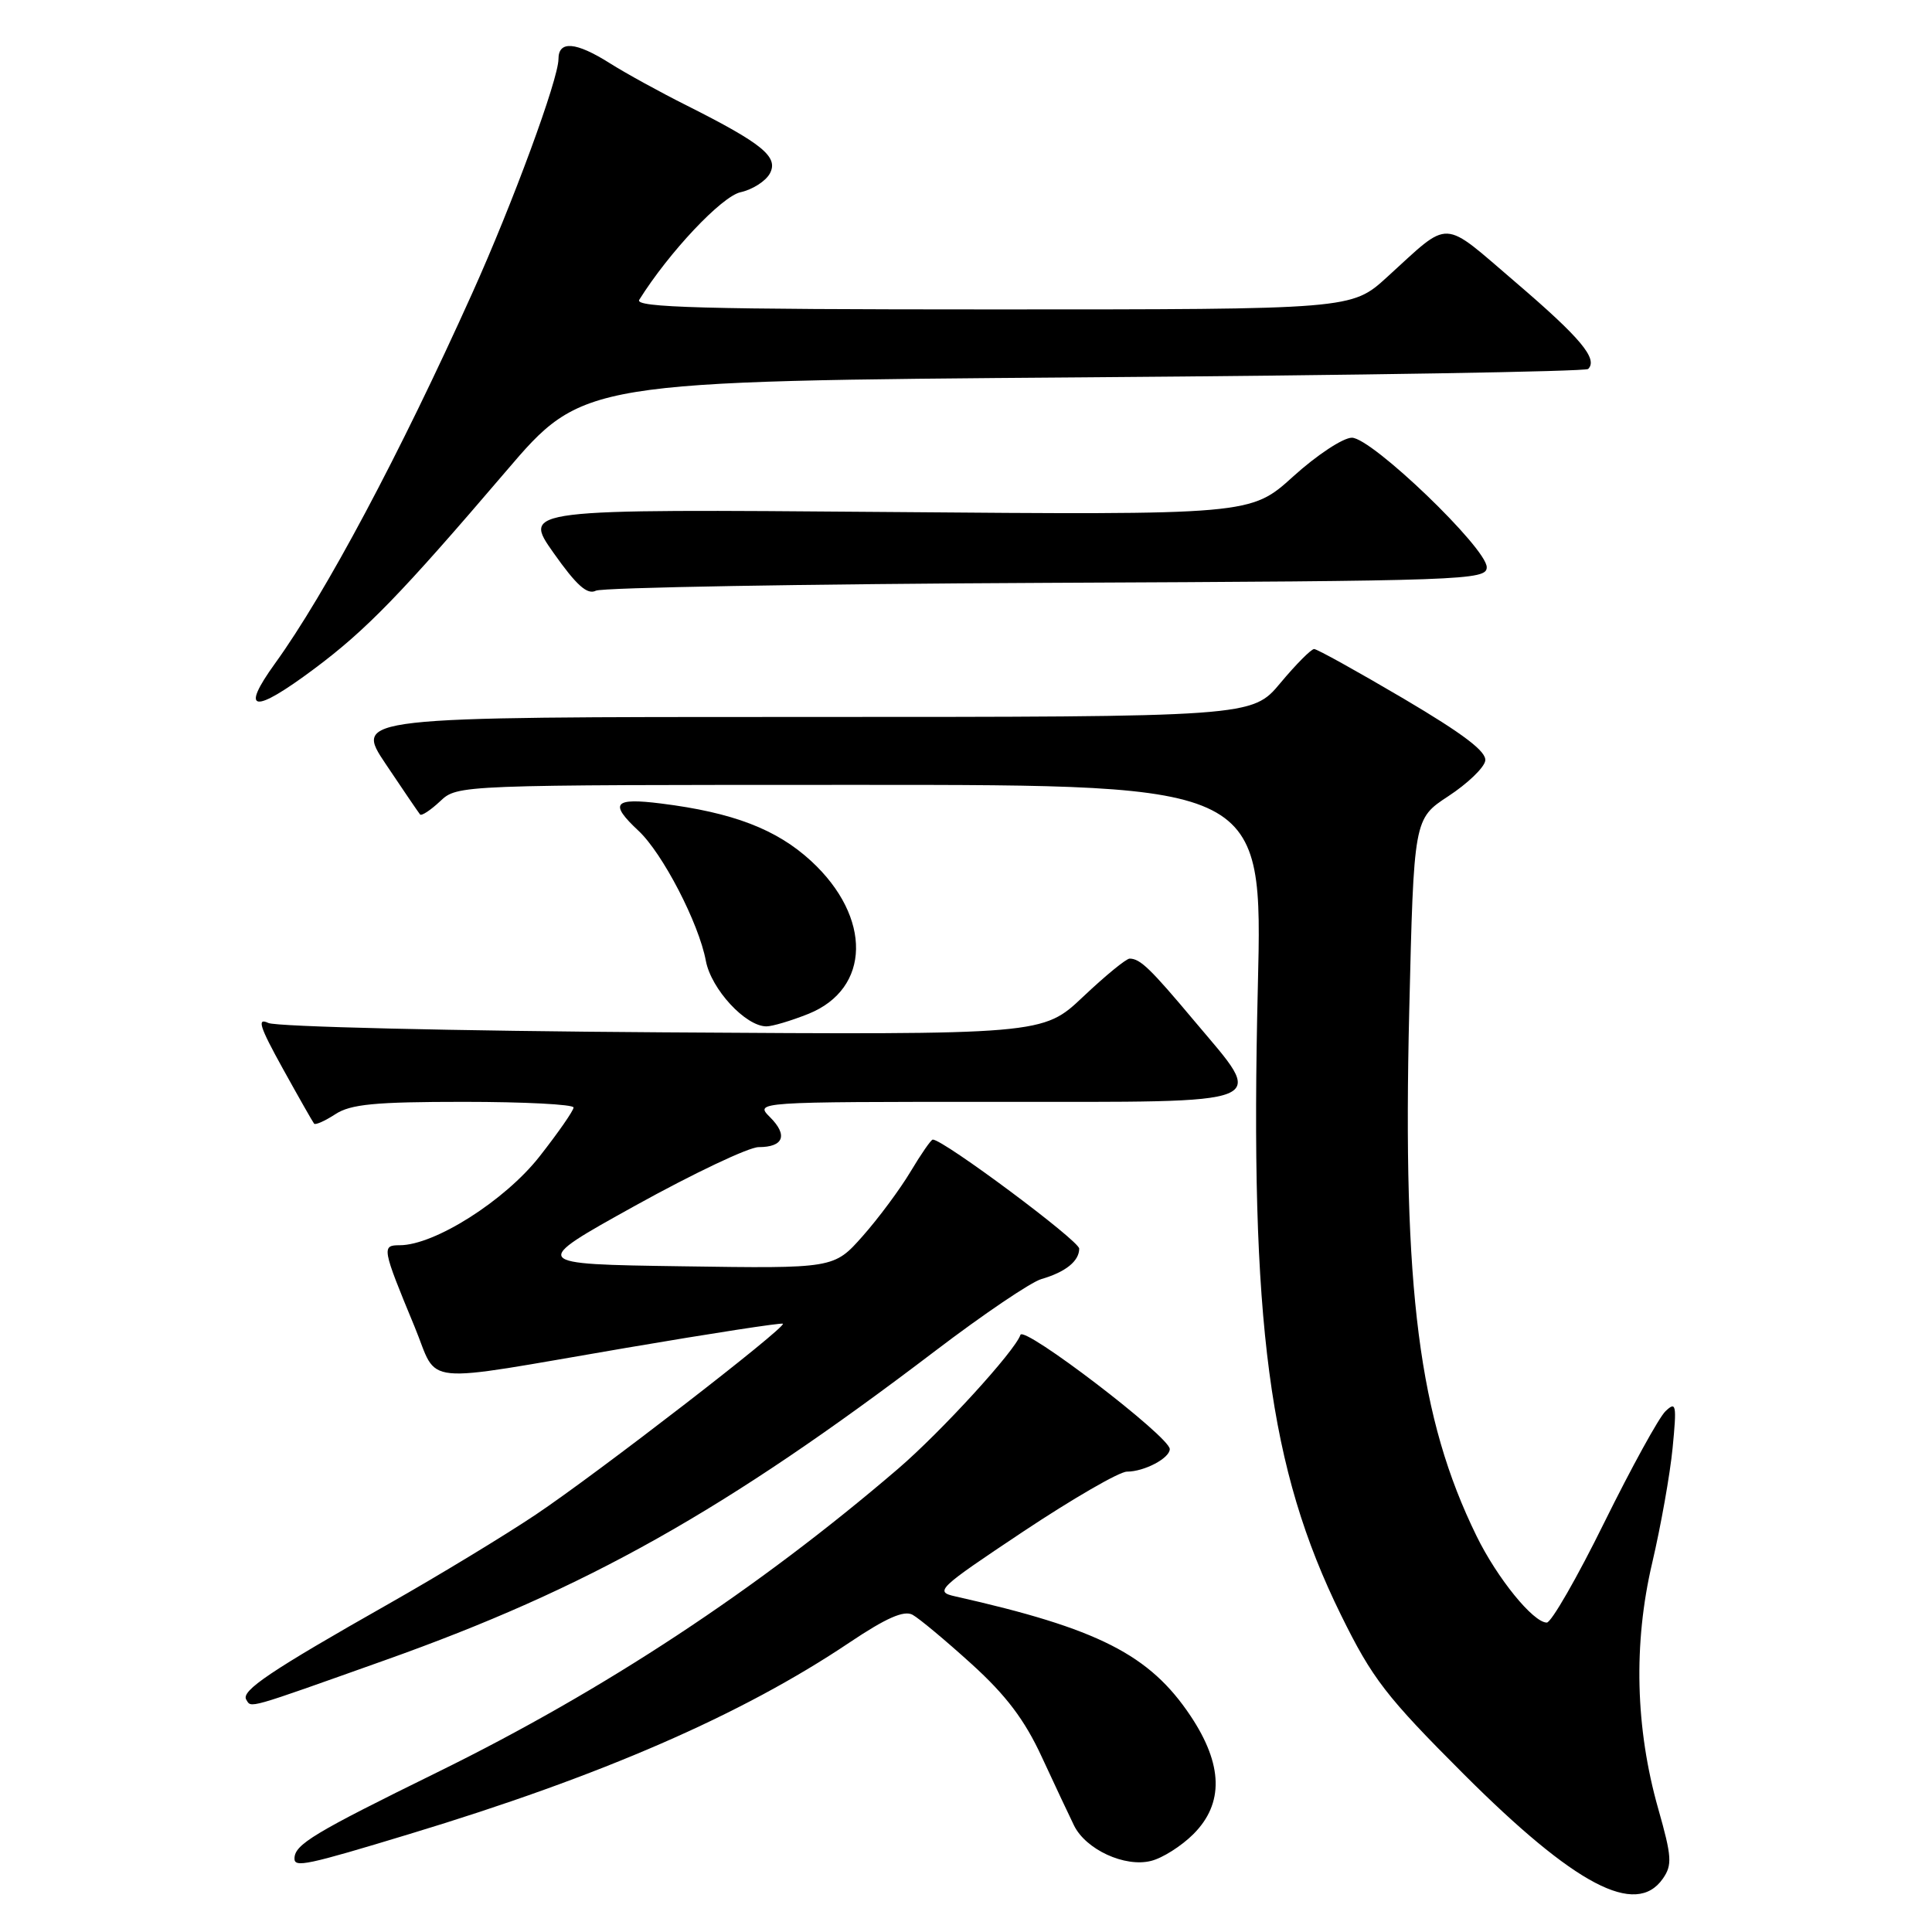 <?xml version="1.0" encoding="UTF-8" standalone="no"?>
<!DOCTYPE svg PUBLIC "-//W3C//DTD SVG 1.1//EN" "http://www.w3.org/Graphics/SVG/1.1/DTD/svg11.dtd" >
<svg xmlns="http://www.w3.org/2000/svg" xmlns:xlink="http://www.w3.org/1999/xlink" version="1.1" viewBox="0 0 256 256">
 <g >
 <path fill="currentColor"
d=" M 220.33 248.94 C 221.60 247.12 221.53 246.04 219.73 239.69 C 216.69 229.00 216.41 217.78 218.93 207.07 C 220.07 202.20 221.29 195.36 221.63 191.86 C 222.19 186.10 222.10 185.64 220.68 187.00 C 219.82 187.82 216.17 194.46 212.57 201.75 C 208.98 209.04 205.55 215.00 204.96 215.00 C 203.16 215.00 198.38 209.11 195.65 203.53 C 188.01 187.93 185.84 171.00 186.73 134.00 C 187.34 108.50 187.34 108.50 191.91 105.50 C 194.43 103.85 196.63 101.75 196.80 100.82 C 197.03 99.62 194.00 97.31 185.98 92.57 C 179.85 88.96 174.52 86.00 174.13 86.00 C 173.74 86.00 171.73 88.02 169.66 90.50 C 165.90 95.00 165.90 95.00 106.41 95.00 C 46.93 95.00 46.93 95.00 51.12 101.25 C 53.42 104.69 55.47 107.69 55.66 107.92 C 55.85 108.15 57.05 107.36 58.32 106.17 C 60.63 104.00 60.63 104.00 113.98 104.00 C 167.32 104.00 167.32 104.00 166.67 130.77 C 165.59 175.38 168.13 194.59 177.69 214.00 C 181.84 222.43 183.67 224.80 193.93 235.06 C 208.70 249.82 216.75 254.05 220.33 248.94 Z  M 54.32 243.00 C 79.71 235.31 98.27 227.23 112.52 217.67 C 117.41 214.39 119.77 213.35 120.91 213.96 C 121.79 214.44 125.30 217.37 128.73 220.48 C 133.32 224.64 135.78 227.90 138.05 232.82 C 139.75 236.49 141.67 240.57 142.31 241.88 C 143.88 245.08 149.05 247.46 152.52 246.58 C 154.03 246.21 156.55 244.61 158.13 243.03 C 162.19 238.97 162.06 233.82 157.75 227.36 C 152.33 219.25 145.53 215.79 126.58 211.53 C 123.80 210.91 124.21 210.52 135.58 202.94 C 142.14 198.58 148.32 195.00 149.32 195.00 C 151.62 195.00 155.00 193.22 155.00 192.01 C 155.00 190.38 135.64 175.58 135.21 176.88 C 134.50 179.01 124.71 189.72 119.00 194.62 C 100.39 210.58 80.07 223.97 58.00 234.81 C 41.55 242.89 39.05 244.40 39.02 246.25 C 38.99 247.50 40.62 247.16 54.32 243.00 Z  M 51.00 219.99 C 77.74 210.49 96.06 200.20 123.95 178.98 C 130.30 174.15 136.62 169.87 138.00 169.48 C 141.20 168.55 143.00 167.10 143.00 165.45 C 143.00 164.40 125.01 151.00 123.60 151.00 C 123.37 151.00 122.05 152.91 120.65 155.25 C 119.25 157.59 116.40 161.43 114.31 163.79 C 110.50 168.09 110.50 168.09 90.36 167.79 C 70.21 167.50 70.21 167.50 84.18 159.75 C 91.87 155.49 99.22 152.00 100.52 152.00 C 103.83 152.00 104.43 150.43 102.04 148.04 C 100.00 146.00 100.00 146.00 132.00 146.00 C 169.33 146.00 167.79 146.63 158.28 135.31 C 152.41 128.31 151.09 127.04 149.69 127.02 C 149.24 127.01 146.47 129.28 143.53 132.06 C 138.18 137.12 138.18 137.12 87.84 136.79 C 60.15 136.61 36.63 136.05 35.56 135.55 C 34.01 134.82 34.39 136.02 37.46 141.57 C 39.57 145.38 41.44 148.67 41.62 148.89 C 41.79 149.10 43.06 148.53 44.43 147.64 C 46.45 146.31 49.69 146.00 61.46 146.00 C 69.46 146.00 76.00 146.34 76.00 146.75 C 76.00 147.16 73.97 150.08 71.49 153.24 C 66.90 159.09 57.58 165.00 52.96 165.00 C 50.55 165.00 50.61 165.35 54.94 175.81 C 58.20 183.69 55.02 183.37 82.97 178.60 C 94.23 176.68 103.58 175.24 103.74 175.40 C 104.21 175.87 79.14 195.24 71.00 200.69 C 66.88 203.45 58.10 208.78 51.50 212.52 C 35.82 221.41 31.91 224.04 32.63 225.21 C 33.33 226.34 32.45 226.59 51.00 219.99 Z  M 107.10 134.35 C 115.39 131.03 115.56 121.54 107.48 114.09 C 102.91 109.88 97.12 107.66 87.60 106.47 C 81.32 105.68 80.69 106.43 84.60 110.08 C 87.79 113.05 92.60 122.32 93.53 127.32 C 94.24 131.07 98.79 136.00 101.56 136.00 C 102.33 136.00 104.82 135.26 107.10 134.35 Z  M 41.64 88.62 C 48.54 83.47 53.15 78.71 67.00 62.50 C 77.24 50.50 77.24 50.50 143.54 50.00 C 180.00 49.73 210.11 49.23 210.44 48.89 C 211.77 47.56 209.43 44.77 200.88 37.45 C 190.87 28.89 192.34 28.95 183.79 36.72 C 179.09 41.00 179.09 41.00 131.49 41.00 C 93.18 41.00 84.06 40.75 84.70 39.73 C 88.65 33.42 95.63 26.02 98.13 25.47 C 99.72 25.12 101.46 24.00 102.01 22.99 C 103.19 20.79 101.05 19.04 91.04 14.00 C 87.48 12.22 82.88 9.69 80.81 8.38 C 76.30 5.53 74.00 5.35 74.00 7.82 C 74.00 10.48 67.94 26.95 62.57 38.86 C 52.97 60.19 43.15 78.62 36.45 87.90 C 31.76 94.40 33.56 94.65 41.64 88.62 Z  M 138.75 77.23 C 194.21 76.98 197.00 76.88 197.00 75.16 C 197.00 72.63 181.76 58.00 179.13 58.00 C 177.97 58.00 174.48 60.30 171.37 63.12 C 165.72 68.24 165.72 68.24 117.48 67.84 C 69.25 67.45 69.25 67.45 73.34 73.25 C 76.39 77.57 77.82 78.85 78.96 78.27 C 79.81 77.85 106.71 77.38 138.75 77.23 Z "/>
</g>
</svg>